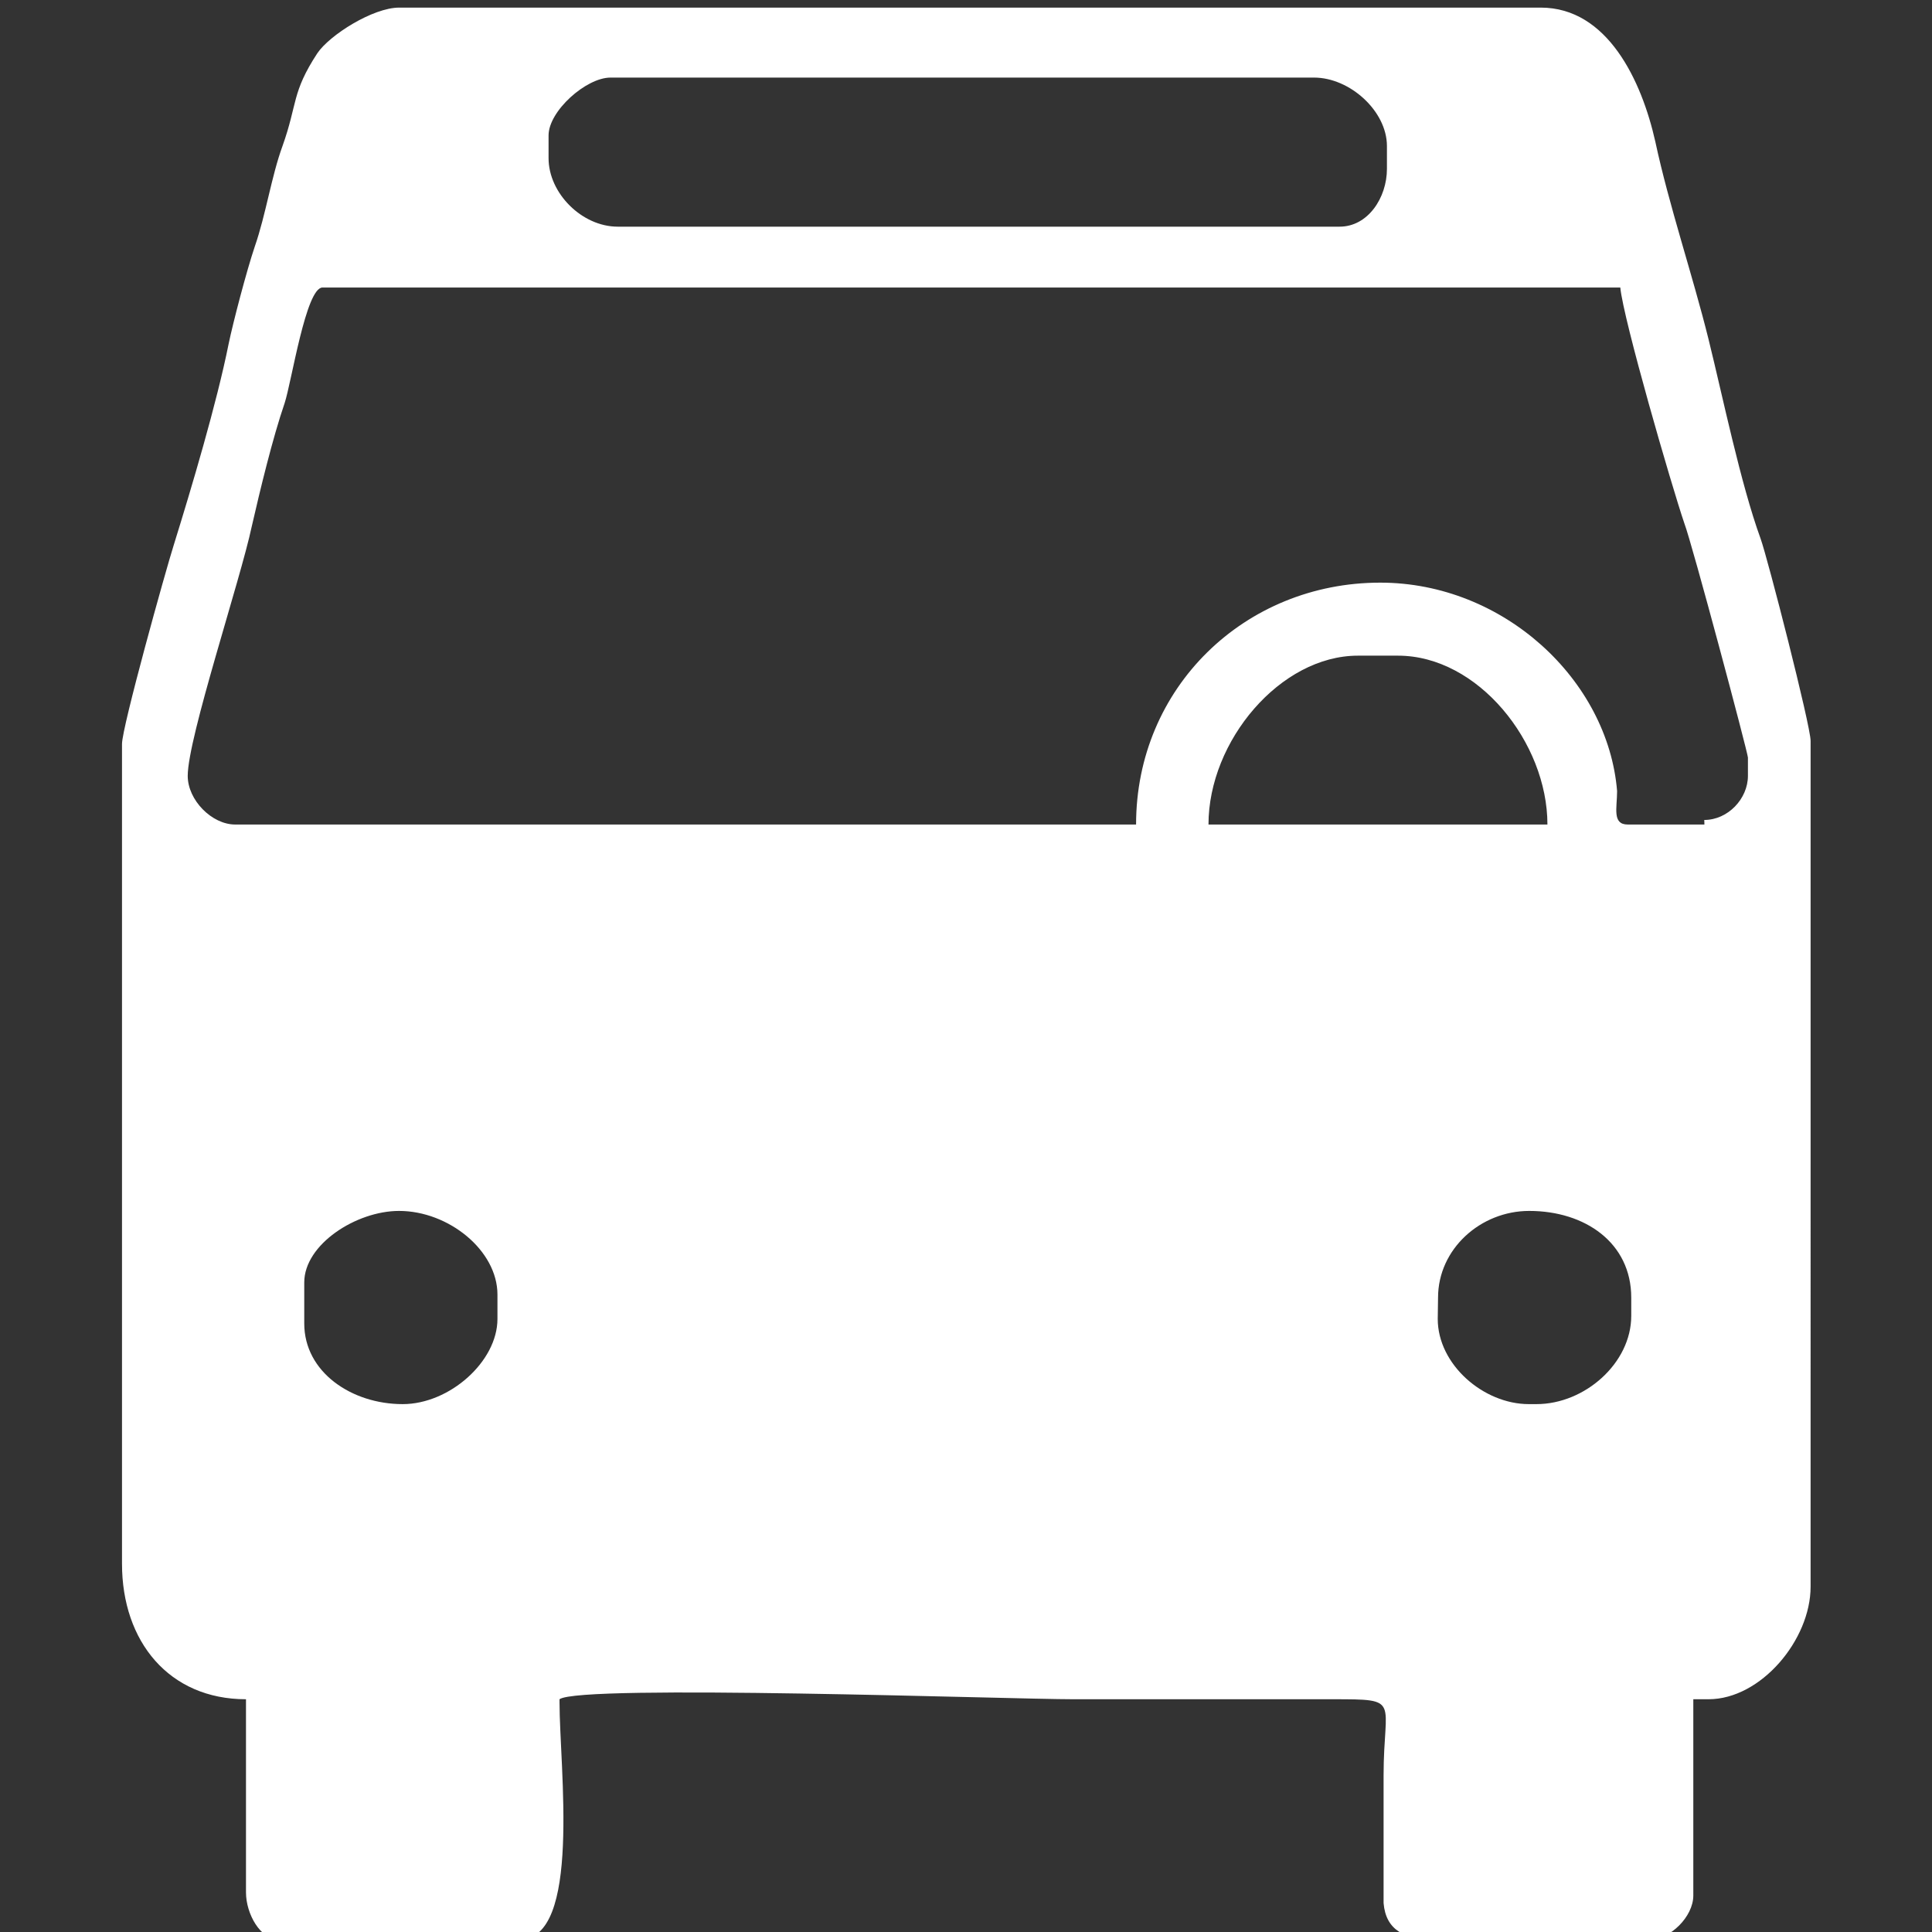 <?xml version="1.0" encoding="UTF-8" standalone="no"?><svg xmlns:dc="http://purl.org/dc/elements/1.1/" xmlns:cc="http://creativecommons.org/ns#" xmlns:rdf="http://www.w3.org/1999/02/22-rdf-syntax-ns#" xmlns:svg="http://www.w3.org/2000/svg" xmlns="http://www.w3.org/2000/svg" width="48" height="48" viewBox="0 0 12.7 12.7" version="1.1" id="svg6185"><rect x="0" y="0" width="12.7" height="12.7" fill="#333333" stroke="none"/><defs id="defs6179" /><path d="m 9.453,8.53 c 0,-0.32 0.28,-0.57 0.599,-0.57 0.368,0 0.671,0.21 0.671,0.57 v 0.12 c 0,0.31 -0.305,0.58 -0.623,0.58 H 10.05 C 9.752,9.23 9.451,8.97 9.451,8.67 Z m -7.453,-0.1 c 0,-0.25 0.342,-0.47 0.623,-0.47 0.326,0 0.647,0.26 0.647,0.55 v 0.16 c 0,0.28 -0.315,0.56 -0.623,0.56 C 2.312,9.23 2,9.02 2,8.7 Z M 7.944,5.42 c 0,-0.55 0.473,-1.11 0.982,-1.11 h 0.264 c 0.525,0 0.982,0.57 0.982,1.11 z m 3.26,0 H 10.7 C 10.596,5.42 10.63,5.31 10.63,5.2 10.57,4.47 9.884,3.83 9.073,3.83 8.182,3.83 7.468,4.52 7.468,5.42 H 1.546 C 1.393,5.42 1.234,5.26 1.234,5.1 1.234,4.85 1.581,3.81 1.655,3.46 1.71,3.22 1.792,2.88 1.871,2.65 1.917,2.51 2.011,1.89 2.12,1.89 h 8.531 c 0.02,0.21 0.336,1.3 0.421,1.55 0.05,0.13 0.418,1.51 0.418,1.54 V 5.1 c 0,0.15 -0.131,0.29 -0.287,0.29 z M 3.606,0.89 c 0,-0.16 0.247,-0.38 0.407,-0.38 h 4.625 c 0.235,0 0.479,0.22 0.479,0.45 v 0.15 c 0,0.19 -0.125,0.38 -0.311,0.38 H 4.061 C 3.825,1.49 3.606,1.27 3.606,1.04 Z m 0.072,10.28 c 0.134,-0.1 2.959,0 3.379,0 0.567,0 1.134,0 1.702,0 0.458,0 0.336,0 0.336,0.5 0,0.28 0,0.56 0,0.84 0.015,0.18 0.142,0.24 0.335,0.24 h 1.413 c 0.135,0 0.288,-0.15 0.288,-0.29 v -1.29 h 0.1 c 0.344,0 0.671,-0.39 0.671,-0.74 V 4.87 c 0,-0.1 -0.282,-1.2 -0.329,-1.33 C 11.442,3.18 11.325,2.61 11.231,2.23 11.127,1.81 10.971,1.35 10.881,0.93 10.791,0.53 10.567,0.05 10.128,0.05 H 2.624 C 2.452,0.05 2.167,0.23 2.086,0.35 1.916,0.61 1.957,0.68 1.857,0.96 1.784,1.16 1.748,1.41 1.675,1.62 1.621,1.78 1.532,2.12 1.503,2.26 1.425,2.65 1.258,3.21 1.143,3.58 1.089,3.75 0.802,4.78 0.802,4.89 v 5.39 c 0,0.51 0.309,0.89 0.815,0.89 v 1.27 c 0,0.14 0.094,0.31 0.216,0.31 h 1.582 c 0.41,0 0.263,-1.13 0.263,-1.56 z" id="path522-4" style="display:inline;fill:#ffffff;fill-opacity:1;fill-rule:evenodd;stroke-width:0.446" /></svg>